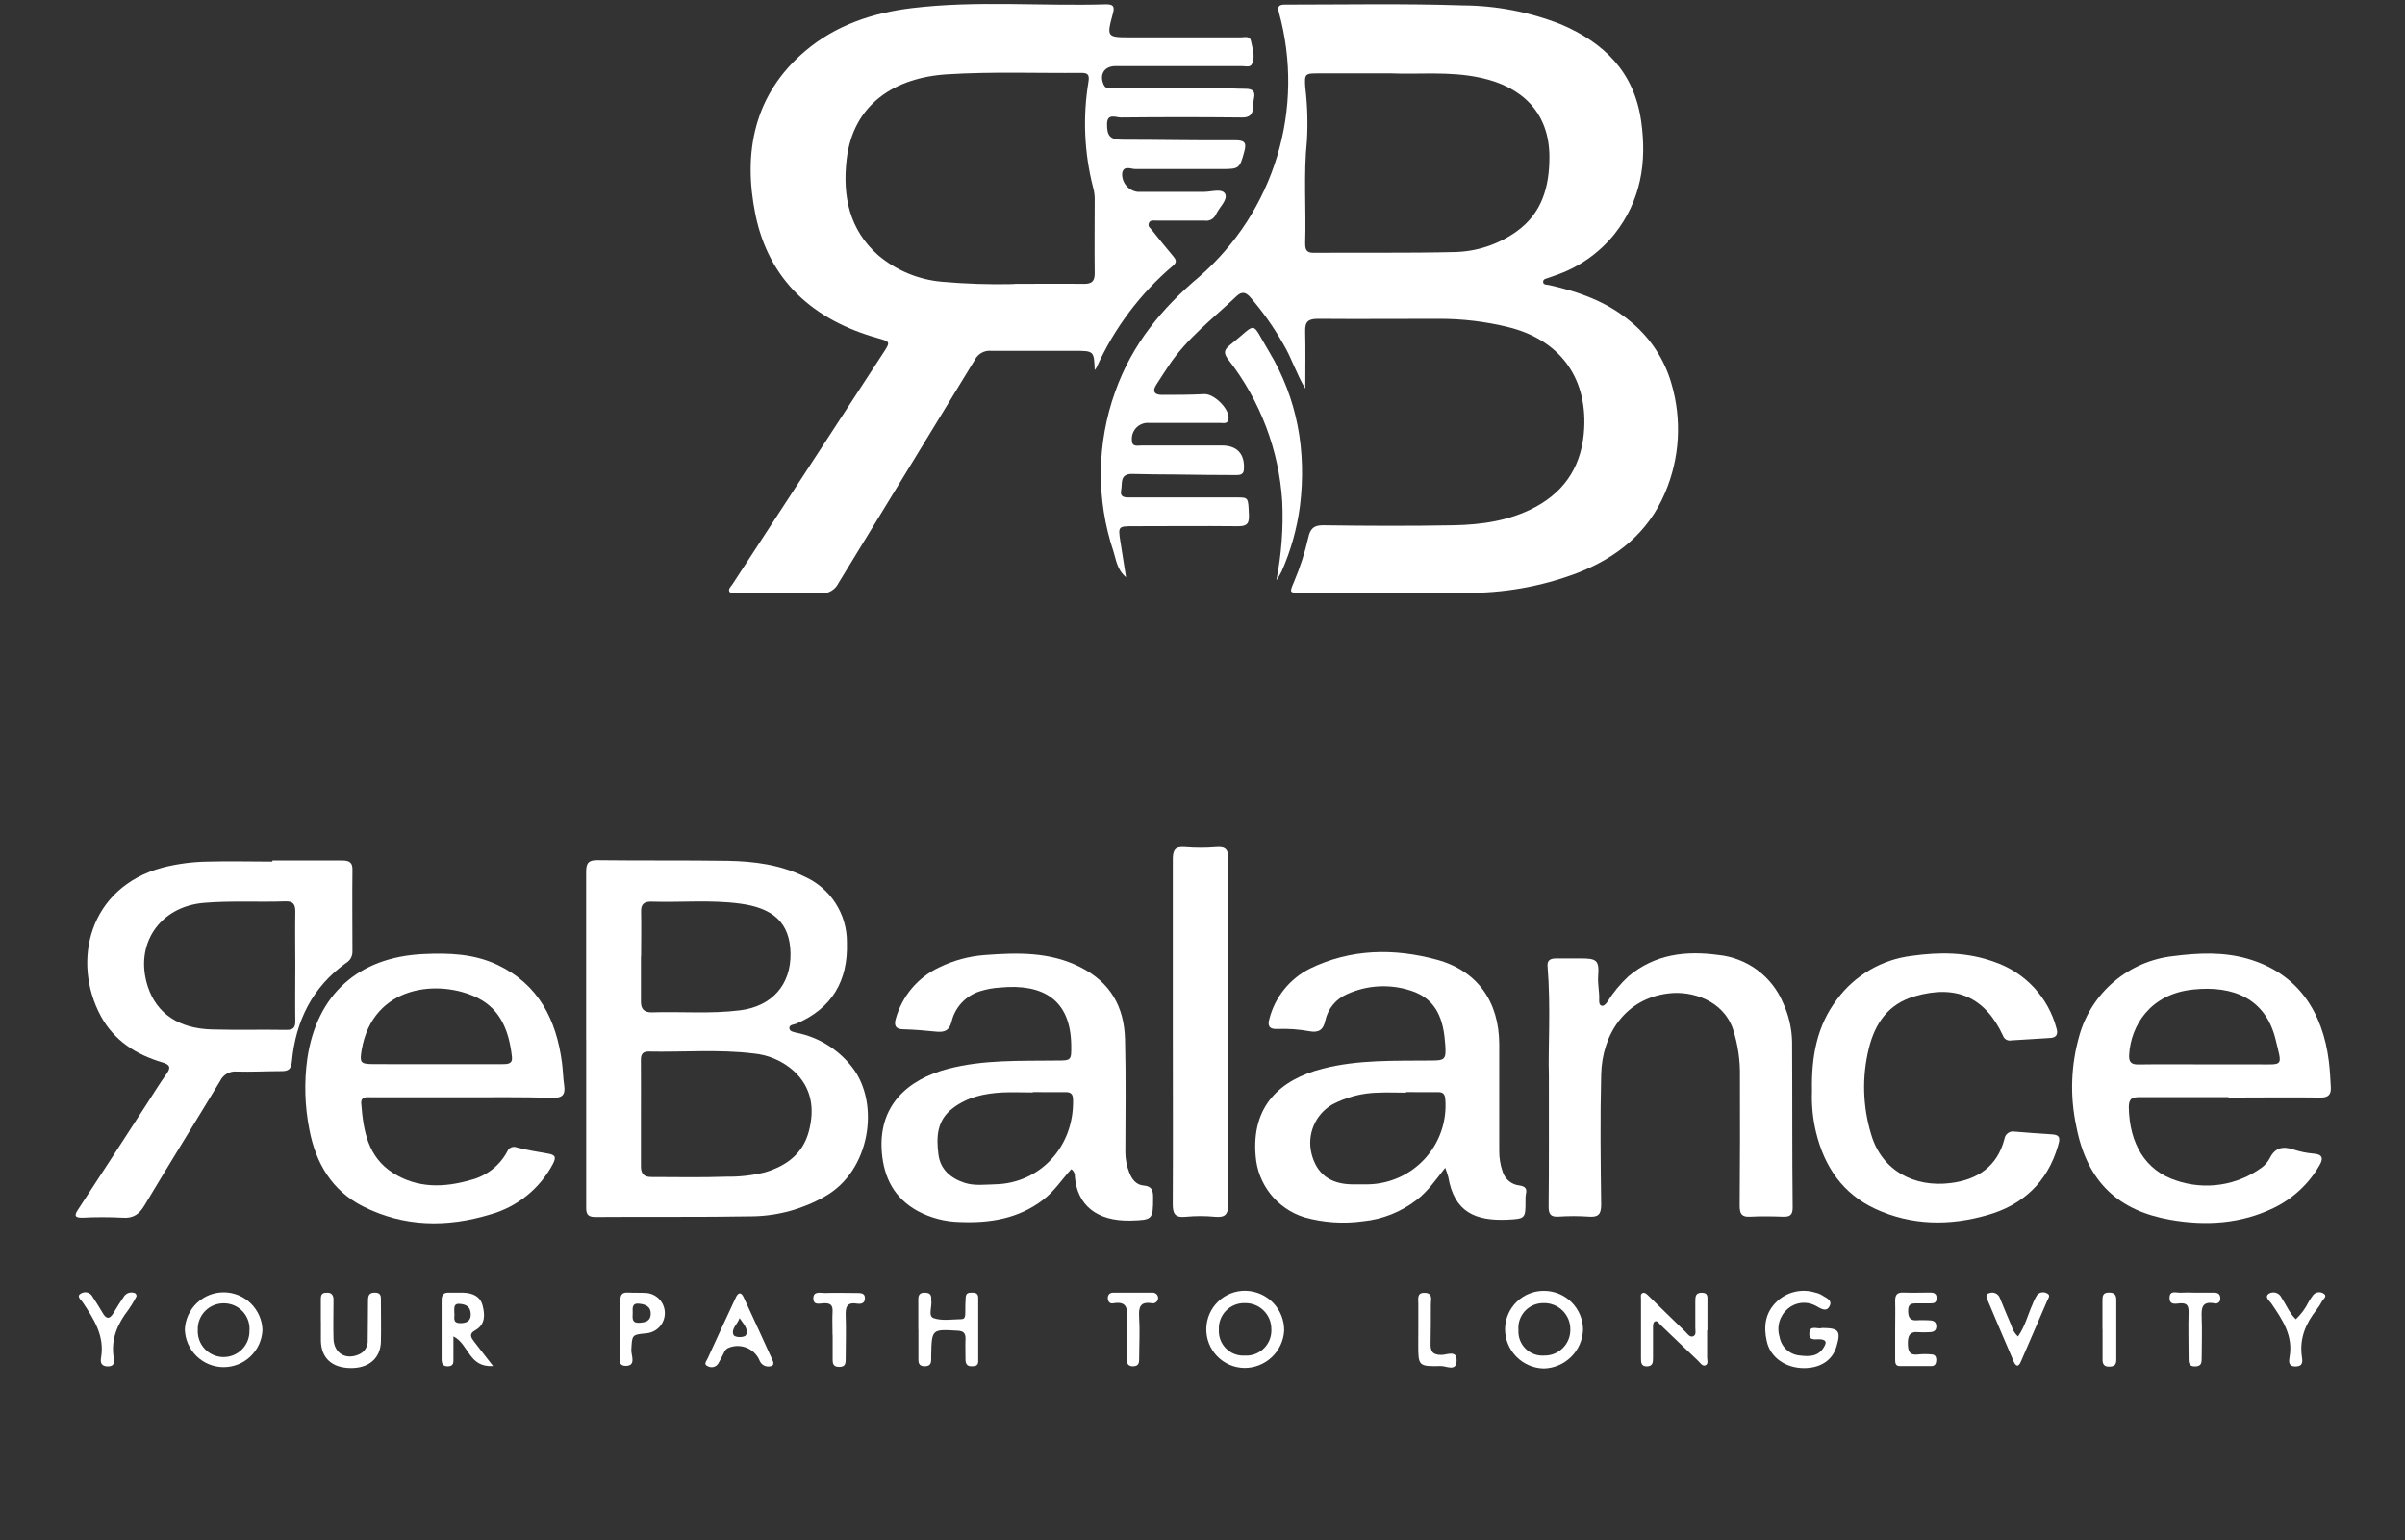 <svg width="292" height="187" viewBox="0 0 292 187" fill="none" xmlns="http://www.w3.org/2000/svg">
<rect x="0" y="0" width="292" height="187" fill="#333333" stroke="none"/>
<path d="M158.481 47.185C157.408 45.422 156.833 43.491 155.806 41.767C154.659 39.741 153.313 37.835 151.788 36.077C151.258 35.483 150.786 35.348 150.134 35.961C147.279 38.68 144.1 41.082 141.884 44.421C141.374 45.183 140.877 45.958 140.379 46.733C139.882 47.508 140.159 47.953 141.064 47.947C142.782 47.947 144.494 47.947 146.232 47.856C147.421 47.804 149.346 49.703 149.158 50.885C149.062 51.531 148.512 51.35 148.093 51.35C145.237 51.35 142.375 51.35 139.52 51.35C139.238 51.326 138.955 51.364 138.69 51.461C138.425 51.559 138.184 51.713 137.985 51.913C137.786 52.112 137.632 52.353 137.536 52.619C137.44 52.884 137.402 53.167 137.427 53.449C137.427 54.314 138.125 54.094 138.596 54.094C141.826 54.094 145.101 54.094 148.357 54.094C150.224 54.094 151.168 55.153 151.025 57.039C150.974 57.685 150.463 57.685 150.056 57.685C147.679 57.685 145.308 57.653 142.95 57.62C141.103 57.62 139.255 57.588 137.414 57.549C135.902 57.549 136.296 58.783 136.122 59.545C135.928 60.5 136.768 60.403 137.362 60.403C141.632 60.403 145.896 60.403 150.16 60.403C151.62 60.403 151.542 60.404 151.639 62.567C151.697 63.768 151.187 63.91 150.179 63.897C145.954 63.852 141.736 63.897 137.511 63.897C135.786 63.897 135.747 63.949 136.025 65.725C136.245 67.1 136.464 68.482 136.716 70.09C135.611 69.166 135.515 67.972 135.198 66.984C133.074 60.662 133.149 53.807 135.411 47.533C137.433 41.844 141.044 37.44 145.599 33.611C150.069 29.718 153.35 24.644 155.064 18.971C156.779 13.298 156.857 7.257 155.289 1.542C155.044 0.676 155.36 0.554 156.084 0.554C163.255 0.554 170.425 0.412 177.59 0.651C181.678 0.674 185.726 1.455 189.528 2.956C194.748 5.197 198.398 8.71 199.257 14.69C199.981 19.752 199.212 24.376 196.027 28.412C194.145 30.755 191.629 32.507 188.779 33.462L188.036 33.727C187.758 33.837 187.338 33.856 187.357 34.237C187.377 34.618 187.81 34.553 188.094 34.618C191.77 35.438 195.245 36.684 198.152 39.196C200.448 41.13 202.115 43.705 202.939 46.59C204.23 50.971 203.951 55.664 202.151 59.861C200.103 64.704 196.26 67.746 191.447 69.599C187.086 71.243 182.456 72.053 177.796 71.989C171.201 71.989 164.605 71.989 158.009 71.989C156.51 71.989 156.549 71.989 157.104 70.665C157.838 68.937 158.417 67.147 158.836 65.318C159.049 64.33 159.411 63.761 160.651 63.781C165.929 63.858 171.207 63.878 176.485 63.781C179.915 63.71 183.3 63.238 186.408 61.572C190.245 59.506 192.125 56.251 192.345 51.989C192.668 45.686 189.25 41.231 183.12 39.719C180.346 39.037 177.5 38.699 174.644 38.712C169.76 38.712 164.883 38.751 159.999 38.712C158.855 38.712 158.435 39.054 158.468 40.217C158.526 42.535 158.481 44.86 158.481 47.185ZM168.959 8.91H160.212C158.455 8.91 158.364 8.91 158.481 10.608C158.738 12.751 158.805 14.912 158.681 17.066C158.254 21.192 158.597 25.319 158.468 29.445C158.468 30.188 158.513 30.705 159.488 30.698C165.167 30.653 170.839 30.743 176.511 30.608C179.256 30.569 181.923 29.69 184.153 28.089C187.209 25.881 188.113 22.723 188.12 19.087C188.12 13.546 184.657 10.505 179.825 9.459C176.052 8.613 172.221 9.065 168.959 8.91Z" fill="white"/>
<path d="M132.912 44.931C132.828 42.6 132.828 42.6 130.406 42.6C127.066 42.6 123.726 42.6 120.379 42.6C119.973 42.555 119.563 42.635 119.203 42.828C118.843 43.022 118.55 43.321 118.364 43.685C112.873 52.725 107.33 61.734 101.826 70.768C101.633 71.181 101.319 71.526 100.926 71.757C100.532 71.988 100.078 72.093 99.623 72.06C96.238 71.995 92.853 72.06 89.468 72.021C89.17 72.021 88.731 72.06 88.602 71.892C88.343 71.556 88.731 71.246 88.912 70.975C95.023 61.59 101.137 52.211 107.252 42.839C108.125 41.502 108.092 41.489 106.606 41.069C98.77 38.886 93.337 34.063 91.709 25.997C90.198 18.506 91.535 11.493 97.73 6.224C101.451 3.053 105.947 1.555 110.728 0.98C118.571 0.031 126.452 0.754 134.314 0.521C135.173 0.521 135.354 0.78 135.128 1.613C134.34 4.525 134.366 4.532 137.344 4.532C141.788 4.532 146.227 4.532 150.671 4.532C151.111 4.532 151.757 4.312 151.886 4.977C152.067 5.907 152.448 6.915 151.989 7.799C151.789 8.213 151.182 8.025 150.755 8.025H135.451C134.088 8.025 133.448 9.02 133.991 10.26C134.256 10.905 134.805 10.673 135.244 10.673C139.295 10.673 143.339 10.673 147.383 10.673C148.675 10.673 149.928 10.783 151.207 10.783C152.054 10.783 152.454 11.054 152.248 11.958C152.178 12.302 152.143 12.653 152.144 13.004C152.105 13.915 151.705 14.296 150.736 14.263C145.852 14.212 140.97 14.212 136.091 14.263C135.49 14.263 134.43 13.721 134.411 15.025C134.379 16.549 134.831 16.963 136.278 16.963C140.845 16.963 145.419 17.066 149.993 17.027C151.285 17.027 151.33 17.473 151.052 18.487C150.523 20.424 150.439 20.534 148.404 20.527C144.883 20.527 141.362 20.527 137.848 20.527C137.312 20.527 136.401 20.043 136.246 21.044C136.215 21.587 136.391 22.121 136.739 22.539C137.087 22.957 137.58 23.228 138.119 23.298C140.8 23.298 143.488 23.298 146.168 23.298C147.066 23.298 148.404 22.846 148.753 23.549C149.101 24.253 148.023 25.19 147.628 26.049C147.509 26.311 147.306 26.525 147.051 26.659C146.796 26.792 146.503 26.837 146.22 26.785C144.282 26.785 142.344 26.785 140.406 26.785C140.07 26.785 139.644 26.675 139.489 27.095C139.334 27.515 139.644 27.669 139.831 27.902C140.677 28.968 141.53 30.033 142.415 31.079C142.764 31.499 142.971 31.809 142.415 32.267C138.446 35.634 135.28 39.846 133.151 44.595C133.087 44.717 133.006 44.83 132.912 44.931ZM123.048 34.469C125.903 34.469 128.765 34.431 131.62 34.469C132.615 34.469 132.912 34.108 132.912 33.178C132.873 30.149 132.912 27.121 132.912 24.085C132.904 23.649 132.841 23.215 132.725 22.794C131.637 18.575 131.445 14.176 132.163 9.879C132.279 9.091 132.072 8.845 131.31 8.852C125.864 8.897 120.399 8.684 114.972 9.026C108.648 9.427 103.583 12.63 102.795 19.358C102.278 23.801 103.111 27.889 106.613 30.982C108.801 32.834 111.509 33.962 114.365 34.211C117.252 34.467 120.15 34.562 123.048 34.495V34.469Z" fill="white"/>
<path d="M71.166 126.162C71.166 119.395 71.166 112.601 71.166 105.859C71.166 104.768 71.47 104.432 72.574 104.445C77.852 104.51 83.13 104.445 88.402 104.523C91.561 104.587 94.688 104.988 97.608 106.408C99.168 107.087 100.494 108.209 101.422 109.635C102.35 111.061 102.839 112.728 102.827 114.429C102.982 119.085 101.031 122.456 96.658 124.309C96.361 124.432 95.831 124.419 95.837 124.839C95.844 125.258 96.4 125.329 96.748 125.413C99.439 125.958 101.841 127.461 103.506 129.643C106.878 134.028 105.657 142.19 100.166 145.271C97.527 146.786 94.552 147.619 91.509 147.692C85.094 147.808 78.673 147.725 72.258 147.776C71.211 147.776 71.166 147.26 71.172 146.485C71.172 139.717 71.172 132.949 71.172 126.182L71.166 126.162ZM77.82 135.171C77.82 137.321 77.82 139.478 77.82 141.628C77.82 142.513 78.169 142.92 79.067 142.92C82.103 142.92 85.139 142.991 88.176 142.881C89.76 142.908 91.34 142.73 92.879 142.352C95.463 141.57 97.472 140.13 98.202 137.386C98.932 134.641 98.576 132.065 96.354 130.024C94.995 128.819 93.286 128.082 91.477 127.919C87.233 127.402 82.956 127.777 78.699 127.686C77.891 127.686 77.807 128.203 77.814 128.836C77.833 130.947 77.82 133.059 77.82 135.171ZM77.82 116.108C77.82 117.948 77.82 119.795 77.82 121.636C77.82 122.52 78.195 122.927 79.112 122.927C82.704 122.811 86.302 123.134 89.888 122.675C93.693 122.191 96.057 119.595 95.98 115.733C95.902 112.085 93.938 110.264 89.842 109.721C86.263 109.243 82.652 109.598 79.06 109.482C78.15 109.482 77.814 109.818 77.839 110.729C77.878 112.504 77.839 114.306 77.839 116.108H77.82Z" fill="white"/>
<path d="M33.096 104.484C35.906 104.484 38.723 104.484 41.533 104.484C42.431 104.484 42.825 104.729 42.793 105.659C42.754 108.959 42.793 112.252 42.793 115.552C42.797 115.834 42.726 116.111 42.586 116.355C42.446 116.6 42.243 116.802 41.998 116.941C37.922 119.873 35.9 123.973 35.441 128.881C35.351 129.811 35.034 130.076 34.149 130.063C32.347 130.063 30.544 130.166 28.748 130.114C28.339 130.074 27.927 130.16 27.568 130.361C27.208 130.562 26.919 130.868 26.739 131.238C23.697 136.275 20.589 141.267 17.572 146.317C16.926 147.415 16.209 147.97 14.866 147.86C13.241 147.776 11.613 147.776 9.988 147.86C9.129 147.86 8.967 147.653 9.458 146.904C12.275 142.599 15.074 138.294 17.857 133.989C18.645 132.781 19.394 131.542 20.24 130.366C20.828 129.553 20.544 129.249 19.711 129.004C16.526 128.061 13.851 126.362 12.236 123.373C8.67 116.747 10.789 107.784 19.698 105.356C21.526 104.887 23.405 104.639 25.292 104.619C27.876 104.548 30.46 104.619 33.044 104.619L33.096 104.484ZM35.855 117.257C35.855 115.062 35.816 112.866 35.855 110.677C35.855 109.76 35.564 109.424 34.647 109.45C31.352 109.566 28.064 109.353 24.775 109.631C19.375 110.076 16.254 114.693 17.96 119.84C19.032 123.069 21.694 124.89 25.712 125.006C28.735 125.09 31.772 125.006 34.802 125.058C35.609 125.058 35.867 124.78 35.855 123.98C35.822 121.778 35.855 119.517 35.855 117.257Z" fill="white"/>
<path d="M175.47 141.796C174.288 143.314 173.345 144.676 171.995 145.709C170.11 147.165 167.853 148.06 165.483 148.293C163.093 148.625 160.66 148.458 158.338 147.802C156.734 147.296 155.318 146.324 154.271 145.009C153.223 143.694 152.592 142.096 152.459 140.421C151.904 134.247 155.476 131.076 160.593 129.765C164.908 128.655 169.307 128.823 173.694 128.777C175.445 128.777 175.593 128.655 175.477 126.892C175.283 123.947 174.521 121.319 171.297 120.292C168.768 119.46 166.018 119.605 163.59 120.699C162.915 120.98 162.319 121.421 161.852 121.983C161.385 122.546 161.062 123.213 160.909 123.928C160.657 125.116 160.05 125.426 158.971 125.219C157.672 124.984 156.35 124.893 155.03 124.948C154.029 124.993 153.9 124.451 154.126 123.702C154.463 122.397 155.075 121.18 155.921 120.131C156.766 119.082 157.826 118.225 159.029 117.619C163.984 115.197 169.236 115.119 174.437 116.527C179.398 117.87 182.008 121.648 182.027 126.788C182.027 131.094 182.027 135.399 182.027 139.704C182.017 140.583 182.159 141.457 182.447 142.287C182.587 142.731 182.853 143.125 183.214 143.419C183.574 143.714 184.013 143.898 184.476 143.947C185.122 144.043 185.445 144.289 185.264 144.986C185.22 145.246 185.204 145.511 185.219 145.774C185.219 147.924 185.219 147.996 183.061 148.099C179.095 148.286 176.569 147.162 175.845 142.933C175.738 142.548 175.613 142.169 175.47 141.796ZM170.722 132.633V132.678C169.579 132.678 168.435 132.626 167.298 132.678C165.364 132.721 163.466 133.214 161.755 134.118C160.748 134.705 159.958 135.602 159.504 136.676C159.05 137.749 158.956 138.941 159.236 140.072C159.843 142.513 161.458 143.759 164.107 143.811C164.753 143.811 165.399 143.811 166.084 143.811C167.389 143.79 168.677 143.502 169.867 142.966C171.057 142.43 172.125 141.656 173.006 140.692C173.886 139.728 174.56 138.594 174.986 137.36C175.412 136.127 175.581 134.819 175.483 133.517C175.438 132.826 175.193 132.594 174.54 132.613C173.267 132.626 171.995 132.607 170.722 132.607V132.633Z" fill="white"/>
<path d="M130.062 141.971C128.932 143.21 128.014 144.65 126.632 145.703C123.621 147.996 120.172 148.532 116.554 148.383C114.748 148.353 112.976 147.89 111.386 147.033C108.569 145.471 107.335 143.01 107.07 139.962C106.592 134.286 110.152 131.07 115.146 129.772C119.461 128.655 123.86 128.836 128.247 128.778C130.069 128.778 130.081 128.777 130.062 126.937C130.004 121.416 126.671 119.407 121.418 119.918C120.585 119.967 119.76 120.118 118.964 120.37C118.121 120.636 117.361 121.116 116.76 121.763C116.159 122.411 115.736 123.203 115.533 124.063C115.255 125.129 114.713 125.355 113.737 125.277C112.387 125.142 111.03 125.019 109.674 124.987C108.698 124.987 108.53 124.47 108.763 123.695C109.139 122.338 109.806 121.078 110.716 120.002C111.626 118.926 112.758 118.06 114.034 117.464C115.77 116.615 117.651 116.107 119.577 115.965C123.531 115.668 127.446 115.559 131.147 117.425C134.849 119.291 136.49 122.275 136.593 126.201C136.71 130.773 136.645 135.345 136.632 139.917C136.637 140.753 136.797 141.58 137.104 142.358C137.42 143.178 137.931 143.882 138.854 143.953C139.888 144.037 140.011 144.599 140.004 145.451C140.004 148.092 139.92 148.131 137.297 148.209C133.15 148.318 130.76 146.31 130.501 142.829C130.513 142.66 130.478 142.49 130.401 142.339C130.323 142.188 130.206 142.06 130.062 141.971ZM125.398 132.607V132.652C124.164 132.652 122.93 132.6 121.703 132.652C119.532 132.775 117.445 133.201 115.656 134.589C113.718 136.055 113.673 138.122 113.944 140.208C114.177 141.996 115.417 143.062 117.071 143.611C118.298 144.024 119.597 143.83 120.863 143.805C126.231 143.675 130.417 139.284 130.282 133.537C130.282 132.859 130.023 132.594 129.351 132.613C128.034 132.626 126.716 132.607 125.398 132.607Z" fill="white"/>
<path d="M56.101 133.24C52.451 133.24 48.807 133.24 45.157 133.24C44.576 133.24 43.768 133.072 43.865 134.047C44.117 137.308 44.66 140.505 47.741 142.442C50.694 144.308 53.917 144.218 57.148 143.282C58.088 143.048 58.968 142.62 59.733 142.024C60.497 141.429 61.129 140.681 61.586 139.827C61.628 139.715 61.693 139.614 61.776 139.528C61.858 139.442 61.958 139.374 62.068 139.328C62.177 139.281 62.295 139.258 62.415 139.258C62.534 139.258 62.652 139.283 62.761 139.33C63.989 139.646 65.249 139.859 66.502 140.072C67.348 140.214 67.606 140.434 67.115 141.364C66.33 142.841 65.253 144.143 63.949 145.192C62.646 146.241 61.143 147.015 59.531 147.466C54.26 149.068 49.008 148.997 44.027 146.465C40.299 144.56 38.342 141.228 37.567 137.179C36.999 134.329 36.914 131.404 37.315 128.526C38.471 120.744 43.517 116.217 51.391 115.849C54.473 115.701 57.541 115.798 60.436 117.173C65.416 119.563 67.542 123.831 68.233 129.036C68.356 129.947 68.362 130.876 68.498 131.787C68.666 132.93 68.285 133.33 67.083 133.305C63.394 133.195 59.751 133.24 56.101 133.24ZM53.097 129.217H60.998C61.579 129.217 62.251 129.217 62.161 128.371C61.838 125.374 60.868 122.611 58.013 121.183C53.368 118.865 45.235 119.556 43.904 127.538C43.665 128.978 43.755 129.197 45.196 129.21C47.806 129.236 50.461 129.217 53.097 129.217Z" fill="white"/>
<path d="M270.572 133.221C266.967 133.221 263.362 133.221 259.757 133.221C258.795 133.221 258.465 133.453 258.465 134.473C258.549 138.852 260.461 142.119 264.182 143.333C265.916 143.933 267.769 144.105 269.584 143.834C271.398 143.563 273.12 142.857 274.603 141.777C275.028 141.464 275.373 141.054 275.61 140.582C276.256 139.323 277.2 139.168 278.44 139.575C279.231 139.838 280.051 140.007 280.882 140.079C282.064 140.156 282.084 140.724 281.605 141.525C280.325 143.744 278.411 145.529 276.108 146.652C272.077 148.629 267.755 148.861 263.498 148.112C257.341 147.027 253.407 143.682 252.083 136.733C251.299 133.07 251.437 129.269 252.483 125.671C253.218 123.126 254.693 120.857 256.721 119.152C258.749 117.447 261.238 116.383 263.872 116.095C266.909 115.707 269.919 115.565 272.878 116.411C279.047 118.174 282.032 122.953 282.755 128.874C282.885 129.921 282.936 130.973 282.994 132.026C283.04 132.878 282.717 133.279 281.767 133.272C278.027 133.221 274.293 133.272 270.552 133.272L270.572 133.221ZM267.652 129.243H274.112C277.29 129.243 277.096 129.565 276.295 126.246C275.087 121.235 271.127 119.64 266.263 120.157C260.972 120.712 258.73 124.619 258.51 128.016C258.452 128.92 258.698 129.275 259.654 129.255C262.283 129.21 264.977 129.243 267.652 129.243Z" fill="white"/>
<path d="M188.055 130.573C187.945 127.389 188.307 122.333 187.893 117.29C187.835 116.54 188.326 116.392 188.895 116.379C189.902 116.379 190.917 116.379 191.925 116.379C193.863 116.379 194.186 116.599 194.037 118.542C193.966 119.524 194.211 120.48 194.16 121.429C194.16 121.681 194.16 122.01 194.431 122.113C194.702 122.217 194.974 121.913 195.142 121.674C195.858 120.519 196.728 119.466 197.726 118.542C200.956 115.843 204.683 115.423 208.643 115.959C210.353 116.133 211.984 116.765 213.364 117.788C214.744 118.81 215.823 120.187 216.486 121.771C217.171 123.246 217.545 124.847 217.584 126.472C217.623 133.201 217.584 139.924 217.655 146.653C217.655 147.563 217.287 147.77 216.467 147.738C215.175 147.692 213.831 147.667 212.513 147.738C211.525 147.796 211.221 147.46 211.221 146.446C211.266 141.215 211.266 135.985 211.253 130.754C211.297 128.782 211.009 126.818 210.401 124.942C209.218 121.481 205.413 120.254 202.519 120.635C197.351 121.28 194.528 125.549 194.405 130.457C194.276 135.726 194.334 141.002 194.405 146.278C194.405 147.46 194.05 147.822 192.9 147.731C191.67 147.647 190.435 147.647 189.205 147.731C188.262 147.783 188.016 147.415 188.023 146.511C188.074 141.848 188.055 137.147 188.055 130.573Z" fill="white"/>
<path d="M220.002 132.465C219.918 128.254 220.609 124.554 223.031 121.358C224.101 119.909 225.454 118.692 227.009 117.783C228.564 116.874 230.288 116.29 232.076 116.069C235.513 115.584 238.885 115.597 242.192 116.818C244.007 117.442 245.639 118.504 246.946 119.908C248.253 121.312 249.194 123.017 249.686 124.871C249.886 125.516 249.738 125.994 248.937 126.039C247.354 126.13 245.778 126.24 244.201 126.33C243.991 126.378 243.771 126.345 243.583 126.239C243.395 126.133 243.254 125.96 243.187 125.755C241.023 121.08 237.489 119.524 232.489 120.97C229.259 121.9 227.657 124.238 226.895 127.331C226.052 130.766 226.153 134.364 227.185 137.747C228.477 142.184 232.457 144.205 236.817 143.656C240.048 143.262 242.496 141.68 243.368 138.29C243.388 138.148 243.437 138.012 243.511 137.89C243.586 137.769 243.685 137.663 243.802 137.581C243.918 137.499 244.051 137.441 244.191 137.412C244.331 137.383 244.475 137.383 244.615 137.411C246.146 137.553 247.684 137.637 249.215 137.747C250.293 137.831 250.054 138.483 249.861 139.168C248.569 143.585 245.558 146.355 241.23 147.563C236.708 148.854 232.095 148.816 227.728 146.807C223.755 144.98 221.507 141.686 220.493 137.489C220.098 135.845 219.933 134.154 220.002 132.465Z" fill="white"/>
<path d="M142.396 125.303C142.396 118.316 142.396 111.329 142.396 104.342C142.396 103.192 142.686 102.773 143.869 102.863C145.139 102.966 146.416 102.966 147.686 102.863C148.907 102.76 149.153 103.257 149.121 104.368C149.05 107.002 149.121 109.637 149.121 112.278C149.121 123.566 149.121 134.88 149.121 146.155C149.121 147.447 148.791 147.866 147.512 147.75C146.33 147.637 145.141 147.637 143.959 147.75C142.628 147.886 142.376 147.35 142.389 146.123C142.428 139.213 142.396 132.245 142.396 125.303Z" fill="white"/>
<path d="M154.967 70.471C155.589 67.326 155.829 64.117 155.684 60.914C155.286 54.651 153.012 48.652 149.159 43.698C148.513 42.89 148.616 42.464 149.34 41.889C152.796 39.145 151.769 38.848 154.069 42.671C157.531 48.425 158.649 54.779 157.835 61.43C157.477 64.175 156.726 66.855 155.606 69.386C155.418 69.762 155.205 70.124 154.967 70.471Z" fill="white"/>
<path d="M221.209 161.253C223.27 161.253 223.535 161.602 222.98 163.494C222.495 165.16 221.041 166.129 219.032 166.129C216.804 166.129 214.937 164.837 214.51 162.861C214.116 161.124 214.291 159.451 215.667 158.102C216.278 157.498 217.043 157.072 217.878 156.871C218.714 156.669 219.589 156.7 220.408 156.959C220.635 156.995 220.854 157.072 221.054 157.185C221.558 157.533 222.495 157.798 222.166 158.534C221.771 159.419 221.067 158.883 220.421 158.534C219.893 158.256 219.293 158.141 218.699 158.206C218.105 158.27 217.544 158.51 217.088 158.896C216.595 159.305 216.235 159.851 216.053 160.465C215.871 161.079 215.876 161.733 216.067 162.344C216.17 162.934 216.464 163.474 216.904 163.881C217.344 164.287 217.906 164.537 218.503 164.592C219.601 164.727 220.731 164.766 221.423 163.617C221.713 163.145 221.868 162.706 221.061 162.629C220.499 162.57 219.614 162.88 219.678 161.925C219.698 160.795 220.731 161.46 221.209 161.253Z" fill="white"/>
<path d="M22.443 161.428C22.497 160.208 23.023 159.057 23.909 158.217C24.795 157.376 25.972 156.912 27.193 156.923C28.415 156.933 29.584 157.416 30.456 158.271C31.328 159.125 31.835 160.285 31.869 161.505C31.815 162.725 31.289 163.876 30.403 164.716C29.517 165.556 28.34 166.02 27.119 166.01C25.897 166 24.728 165.517 23.856 164.662C22.984 163.808 22.477 162.648 22.443 161.428ZM30.293 161.486C30.311 161.072 30.246 160.659 30.101 160.271C29.957 159.883 29.736 159.528 29.451 159.227C29.167 158.925 28.825 158.684 28.446 158.518C28.066 158.351 27.657 158.263 27.243 158.257C26.815 158.243 26.389 158.316 25.99 158.473C25.592 158.631 25.23 158.868 24.927 159.171C24.624 159.473 24.387 159.835 24.23 160.233C24.073 160.632 23.999 161.058 24.013 161.486C23.991 161.909 24.056 162.333 24.203 162.731C24.349 163.128 24.575 163.493 24.866 163.801C25.157 164.109 25.508 164.355 25.897 164.524C26.286 164.693 26.705 164.782 27.129 164.784C27.553 164.787 27.974 164.704 28.365 164.54C28.756 164.375 29.11 164.134 29.405 163.829C29.7 163.524 29.93 163.163 30.081 162.767C30.233 162.371 30.302 161.948 30.286 161.525L30.293 161.486Z" fill="white"/>
<path d="M187.52 156.746C188.764 156.759 189.953 157.262 190.83 158.146C191.707 159.029 192.2 160.222 192.203 161.466C192.158 162.707 191.642 163.884 190.76 164.758C189.878 165.632 188.696 166.139 187.455 166.174C186.19 166.153 184.984 165.635 184.1 164.73C183.215 163.825 182.724 162.608 182.733 161.344C182.744 160.727 182.878 160.119 183.125 159.555C183.372 158.99 183.728 158.479 184.172 158.052C184.617 157.625 185.141 157.29 185.716 157.066C186.29 156.842 186.903 156.733 187.52 156.746ZM187.52 164.598C187.937 164.603 188.351 164.523 188.737 164.364C189.123 164.205 189.473 163.97 189.766 163.673C190.059 163.376 190.289 163.023 190.442 162.635C190.596 162.247 190.67 161.832 190.659 161.415C190.662 160.987 190.578 160.563 190.413 160.169C190.247 159.774 190.003 159.417 189.696 159.12C189.389 158.822 189.024 158.59 188.625 158.437C188.225 158.285 187.798 158.214 187.371 158.231C186.952 158.229 186.538 158.315 186.154 158.482C185.771 158.65 185.426 158.896 185.143 159.204C184.86 159.512 184.644 159.876 184.509 160.272C184.374 160.668 184.324 161.088 184.361 161.505C184.334 161.922 184.398 162.341 184.547 162.731C184.697 163.122 184.929 163.476 185.227 163.77C185.525 164.063 185.883 164.289 186.277 164.432C186.67 164.575 187.089 164.631 187.507 164.598H187.52Z" fill="white"/>
<path d="M155.916 161.589C155.84 162.82 155.295 163.975 154.392 164.816C153.489 165.657 152.298 166.12 151.065 166.109C149.821 166.086 148.637 165.57 147.774 164.674C146.911 163.779 146.439 162.577 146.462 161.334C146.485 160.09 147.001 158.907 147.897 158.044C148.793 157.181 149.995 156.71 151.239 156.733C152.502 156.762 153.702 157.288 154.578 158.198C155.454 159.107 155.935 160.326 155.916 161.589ZM151.129 164.605C151.56 164.63 151.991 164.564 152.395 164.411C152.798 164.257 153.164 164.02 153.47 163.715C153.775 163.41 154.012 163.044 154.165 162.641C154.319 162.238 154.385 161.806 154.359 161.376C154.36 160.96 154.278 160.548 154.119 160.164C153.959 159.78 153.724 159.431 153.428 159.139C153.133 158.846 152.782 158.615 152.396 158.459C152.01 158.303 151.597 158.226 151.181 158.231C150.754 158.213 150.328 158.285 149.93 158.441C149.532 158.598 149.171 158.836 148.871 159.14C148.57 159.444 148.337 159.807 148.185 160.207C148.033 160.606 147.967 161.033 147.99 161.46C147.964 161.879 148.028 162.298 148.177 162.691C148.325 163.084 148.556 163.44 148.852 163.737C149.149 164.035 149.505 164.266 149.898 164.415C150.29 164.564 150.71 164.629 151.129 164.605Z" fill="white"/>
<path d="M207.269 161.537C207.269 162.635 207.269 163.733 207.269 164.831C207.269 165.16 207.449 165.619 207.068 165.786C206.687 165.954 206.422 165.464 206.144 165.212C204.613 163.765 203.102 162.306 201.584 160.853C201.403 160.672 201.254 160.362 200.97 160.446C200.686 160.53 200.699 160.956 200.699 161.24C200.699 162.467 200.699 163.694 200.699 164.921C200.699 165.438 200.666 165.896 199.969 165.916C199.271 165.935 199.239 165.451 199.239 164.953C199.239 162.538 199.239 160.13 199.239 157.714C199.239 157.469 199.142 157.14 199.426 157.01C199.71 156.881 199.981 157.178 200.188 157.379C201.668 158.812 203.121 160.272 204.613 161.692C204.878 161.944 205.15 162.422 205.57 162.261C205.989 162.099 205.828 161.57 205.834 161.195C205.834 160.142 205.834 159.09 205.834 158.037C205.834 157.475 205.834 156.965 206.623 156.972C207.411 156.978 207.307 157.495 207.307 157.986V161.537H207.269Z" fill="white"/>
<path d="M111.496 161.447C111.496 160.22 111.496 158.993 111.496 157.76C111.496 157.211 111.703 156.959 112.265 156.965C112.827 156.972 113.105 157.166 113.066 157.74C113.059 157.785 113.059 157.831 113.066 157.876C113.202 158.625 112.633 159.813 113.357 160.059C114.371 160.414 115.598 160.201 116.735 160.181C117.207 160.181 117.188 159.736 117.2 159.381C117.2 158.735 117.2 158.154 117.246 157.54C117.291 156.927 117.672 156.965 118.092 156.965C118.512 156.965 118.77 157.12 118.77 157.572C118.77 160.155 118.77 162.739 118.77 165.322C118.77 165.877 118.357 165.896 117.937 165.903C117.414 165.903 117.239 165.593 117.226 165.147C117.226 164.275 117.188 163.397 117.226 162.519C117.226 161.873 116.968 161.621 116.29 161.583C113.131 161.395 113.131 161.369 113.059 164.573C113.059 164.747 113.059 164.921 113.059 165.096C113.059 165.638 112.853 165.896 112.291 165.903C111.729 165.909 111.503 165.664 111.509 165.115C111.509 163.888 111.509 162.661 111.509 161.434L111.496 161.447Z" fill="white"/>
<path d="M38.955 160.446C38.955 159.523 38.955 158.6 38.955 157.683C38.955 157.037 39.278 156.953 39.788 156.966C40.299 156.979 40.499 157.334 40.493 157.838C40.493 159.42 40.447 161.002 40.493 162.577C40.557 164.295 41.94 165.161 43.535 164.482C43.886 164.346 44.184 164.1 44.384 163.782C44.584 163.463 44.676 163.088 44.647 162.713C44.647 161.131 44.692 159.555 44.685 157.973C44.685 157.373 44.769 156.946 45.525 156.959C46.281 156.972 46.249 157.418 46.249 157.934C46.249 159.6 46.287 161.267 46.249 162.933C46.184 164.954 44.756 166.161 42.534 166.123C40.312 166.084 39.007 164.915 38.962 162.816C38.962 162.022 38.962 161.234 38.962 160.446H38.955Z" fill="white"/>
<path d="M59.866 165.87C56.907 166.09 56.927 163.197 55.053 162.273V164.979C55.053 165.425 55.099 165.883 54.407 165.909C53.716 165.935 53.619 165.541 53.619 164.986C53.619 162.616 53.619 160.246 53.619 157.882C53.619 157.236 53.858 156.92 54.543 156.965C55.111 156.965 55.686 156.965 56.255 156.965C57.347 157.004 58.296 157.378 58.593 158.515C58.891 159.652 58.936 160.846 57.696 161.531C56.888 161.97 57.205 162.428 57.56 162.9C58.251 163.81 58.955 164.695 59.866 165.87ZM55.157 159.413C55.267 159.865 54.821 160.665 55.9 160.665C56.675 160.665 57.192 160.388 57.153 159.542C57.114 158.696 56.636 158.405 55.893 158.328C55.028 158.224 55.163 158.825 55.157 159.4V159.413Z" fill="white"/>
<path d="M230.098 161.492C230.098 160.31 230.13 159.122 230.098 157.94C230.098 157.191 230.369 156.927 231.099 156.952C232.197 156.998 233.295 156.952 234.394 156.952C234.865 156.952 235.156 157.14 235.13 157.656C235.104 158.173 234.846 158.263 234.432 158.263C233.903 158.263 233.379 158.263 232.85 158.263C232.204 158.263 231.655 158.218 231.674 159.174C231.674 160.02 231.945 160.394 232.811 160.317C233.25 160.278 233.69 160.317 234.103 160.317C234.652 160.317 235.098 160.42 235.098 161.066C235.098 161.712 234.575 161.776 234.064 161.77C233.713 161.789 233.362 161.789 233.011 161.77C231.874 161.634 231.616 162.17 231.642 163.216C231.667 164.263 231.958 164.585 232.934 164.463C233.458 164.411 233.986 164.411 234.51 164.463C234.943 164.463 235.111 164.779 235.091 165.186C235.072 165.593 234.936 165.877 234.484 165.883C233.192 165.883 231.939 165.883 230.666 165.883C230.098 165.883 230.098 165.438 230.098 165.037V161.492Z" fill="white"/>
<path d="M93.892 165.405C93.937 165.754 93.788 165.87 93.537 165.903C93.28 165.964 93.009 165.933 92.773 165.815C92.537 165.697 92.35 165.499 92.245 165.257C91.967 164.562 91.431 164.003 90.749 163.695C90.067 163.388 89.292 163.358 88.588 163.61C88.421 163.657 88.269 163.744 88.144 163.865C88.02 163.986 87.928 164.136 87.877 164.301C87.671 164.734 87.438 165.153 87.193 165.593C87.057 165.799 86.846 165.944 86.604 165.997C86.363 166.05 86.111 166.007 85.901 165.877C85.384 165.677 85.791 165.231 85.901 164.992C87.018 162.519 88.175 160.065 89.312 157.604C89.596 156.959 89.958 156.817 90.281 157.508C91.469 160.039 92.619 162.59 93.782 165.134C93.824 165.222 93.86 165.313 93.892 165.405ZM89.796 160.052C89.564 160.775 88.737 161.343 89.06 162.099C89.215 162.441 90.429 162.441 90.578 162.099C90.92 161.382 90.242 160.736 89.796 160.052Z" fill="white"/>
<path d="M75.32 161.434C75.32 160.252 75.32 159.07 75.32 157.889C75.32 157.243 75.527 156.914 76.231 156.952C76.935 156.991 77.814 156.952 78.596 157.01C79.195 157.092 79.743 157.392 80.136 157.853C80.528 158.313 80.737 158.902 80.723 159.507C80.708 160.111 80.472 160.689 80.058 161.131C79.644 161.572 79.082 161.845 78.479 161.899C76.683 162.073 76.754 162.08 76.651 163.92C76.619 164.566 77.297 165.857 75.953 165.857C74.797 165.825 75.424 164.618 75.307 163.92C75.252 163.09 75.252 162.257 75.307 161.427L75.32 161.434ZM76.819 159.4C76.819 159.981 76.625 160.691 77.659 160.62C78.382 160.569 78.99 160.414 79.009 159.542C79.028 158.67 78.408 158.392 77.633 158.302C76.709 158.199 76.806 158.825 76.819 159.4Z" fill="white"/>
<path d="M245.009 162.286C245.869 161.079 246.198 159.658 246.786 158.36C246.931 157.952 247.127 157.564 247.367 157.204C247.524 157.047 247.731 156.948 247.952 156.924C248.173 156.901 248.395 156.954 248.582 157.075C248.97 157.275 248.711 157.631 248.582 157.889C247.516 160.381 246.424 162.861 245.352 165.36C245.022 166.129 244.706 165.806 244.506 165.36C243.407 162.835 242.354 160.298 241.275 157.76C241.153 157.463 241.075 157.114 241.515 157.023C241.637 156.975 241.768 156.951 241.9 156.954C242.031 156.956 242.161 156.985 242.282 157.039C242.402 157.092 242.51 157.17 242.601 157.266C242.691 157.362 242.761 157.475 242.807 157.598C243.272 158.728 243.73 159.865 244.221 160.988C244.359 161.486 244.632 161.935 245.009 162.286Z" fill="white"/>
<path d="M278.744 160.194C279.382 159.593 279.907 158.882 280.294 158.095C280.465 157.794 280.657 157.504 280.869 157.23C281.02 157.063 281.225 156.954 281.448 156.922C281.671 156.89 281.898 156.937 282.09 157.056C282.633 157.379 282.09 157.702 281.922 158.018C281.737 158.37 281.521 158.705 281.276 159.019C279.952 160.691 279.164 162.519 279.48 164.721C279.558 165.257 279.668 165.909 278.737 165.929C277.807 165.948 277.891 165.283 277.988 164.753C278.44 162.17 277.109 160.233 275.753 158.244C275.54 157.94 274.855 157.463 275.52 157.056C275.648 156.989 275.788 156.948 275.931 156.936C276.075 156.924 276.22 156.941 276.356 156.986C276.493 157.032 276.62 157.104 276.728 157.199C276.836 157.294 276.924 157.41 276.987 157.54C277.568 158.418 277.956 159.426 278.744 160.194Z" fill="white"/>
<path d="M16.583 157.378C16.517 157.522 16.444 157.662 16.364 157.798C16.133 158.221 15.879 158.631 15.601 159.025C14.271 160.743 13.45 162.596 13.799 164.837C13.877 165.341 13.941 165.928 13.095 165.922C12.248 165.915 12.177 165.386 12.268 164.863C12.727 162.196 11.389 160.162 10.026 158.108C9.832 157.818 9.219 157.398 9.839 157.056C9.954 156.987 10.081 156.942 10.213 156.924C10.346 156.906 10.481 156.914 10.61 156.949C10.739 156.984 10.859 157.045 10.964 157.127C11.07 157.21 11.157 157.313 11.221 157.43C11.628 158.076 12.081 158.754 12.468 159.432C12.856 160.11 13.269 160.284 13.76 159.464C14.174 158.747 14.632 158.05 15.098 157.359C15.233 157.186 15.418 157.058 15.628 156.991C15.837 156.924 16.062 156.922 16.273 156.984C16.448 157.01 16.551 157.133 16.583 157.378Z" fill="white"/>
<path d="M101.082 162.08C101.082 161.157 101.037 160.233 101.082 159.316C101.14 158.509 100.862 158.212 100.042 158.251C99.545 158.251 98.75 158.561 98.75 157.65C98.75 156.74 99.616 157.005 100.152 157.005C101.444 156.959 102.788 157.005 104.105 157.005C104.571 157.005 105.023 157.037 105.016 157.65C105.01 158.264 104.538 158.367 104.086 158.296C102.826 158.083 102.639 158.703 102.678 159.781C102.742 161.493 102.678 163.204 102.678 164.947C102.678 165.516 102.678 165.994 101.87 165.981C101.063 165.968 101.095 165.451 101.095 164.909C101.095 163.985 101.095 163.062 101.095 162.138L101.082 162.08Z" fill="white"/>
<path d="M136.819 161.983C136.819 161.415 136.787 160.846 136.819 160.278C136.897 159.064 136.948 157.928 135.146 158.257C134.726 158.334 134.5 157.999 134.5 157.611C134.5 157.224 134.745 156.965 135.146 156.965H140.011C140.095 156.972 140.178 156.995 140.254 157.033C140.33 157.071 140.398 157.124 140.453 157.189C140.509 157.253 140.551 157.328 140.577 157.409C140.604 157.49 140.614 157.575 140.608 157.66C140.602 157.744 140.579 157.827 140.54 157.903C140.502 157.979 140.449 158.047 140.385 158.102C140.32 158.157 140.245 158.2 140.165 158.226C140.084 158.253 139.998 158.263 139.914 158.257C138.35 157.973 138.234 158.812 138.312 160.052C138.408 161.667 138.312 163.281 138.312 164.908C138.312 165.406 138.312 165.883 137.594 165.909C136.877 165.935 136.774 165.431 136.774 164.87L136.819 161.983Z" fill="white"/>
<path d="M266.489 156.965H268.86C269.332 156.965 269.596 157.198 269.577 157.695C269.582 157.784 269.565 157.874 269.528 157.955C269.492 158.036 269.435 158.108 269.365 158.163C269.295 158.218 269.212 158.255 269.124 158.272C269.036 158.288 268.946 158.283 268.86 158.257C267.322 157.966 267.271 158.857 267.316 160C267.381 161.621 267.316 163.229 267.316 164.87C267.316 165.438 267.316 165.916 266.508 165.922C265.701 165.929 265.733 165.412 265.727 164.87C265.727 163.023 265.669 161.182 265.727 159.342C265.727 158.573 265.559 158.199 264.706 158.257C264.202 158.289 263.414 158.522 263.414 157.611C263.414 156.591 264.28 157.017 264.809 156.965C265.369 156.937 265.93 156.937 266.489 156.965Z" fill="white"/>
<path d="M172.203 161.305C172.203 160.291 172.203 159.283 172.203 158.276C172.203 157.695 172.009 156.933 173.01 156.984C174.011 157.036 173.721 157.811 173.727 158.36C173.727 159.942 173.727 161.524 173.695 163.106C173.656 164.088 173.94 164.54 175.032 164.521C175.678 164.521 176.893 163.875 176.854 165.231C176.815 166.587 175.62 165.877 174.974 165.877C172.19 165.941 172.19 165.877 172.196 163.151L172.203 161.305Z" fill="white"/>
<path d="M255.268 161.395C255.268 160.252 255.268 159.116 255.268 157.979C255.268 157.424 255.268 156.946 256.049 156.952C256.76 156.952 256.954 157.256 256.947 157.901C256.947 160.31 256.947 162.712 256.947 165.115C256.947 165.76 256.676 165.935 256.075 165.948C255.474 165.961 255.268 165.644 255.28 165.063C255.28 163.843 255.28 162.616 255.28 161.395H255.268Z" fill="white"/>
</svg>
